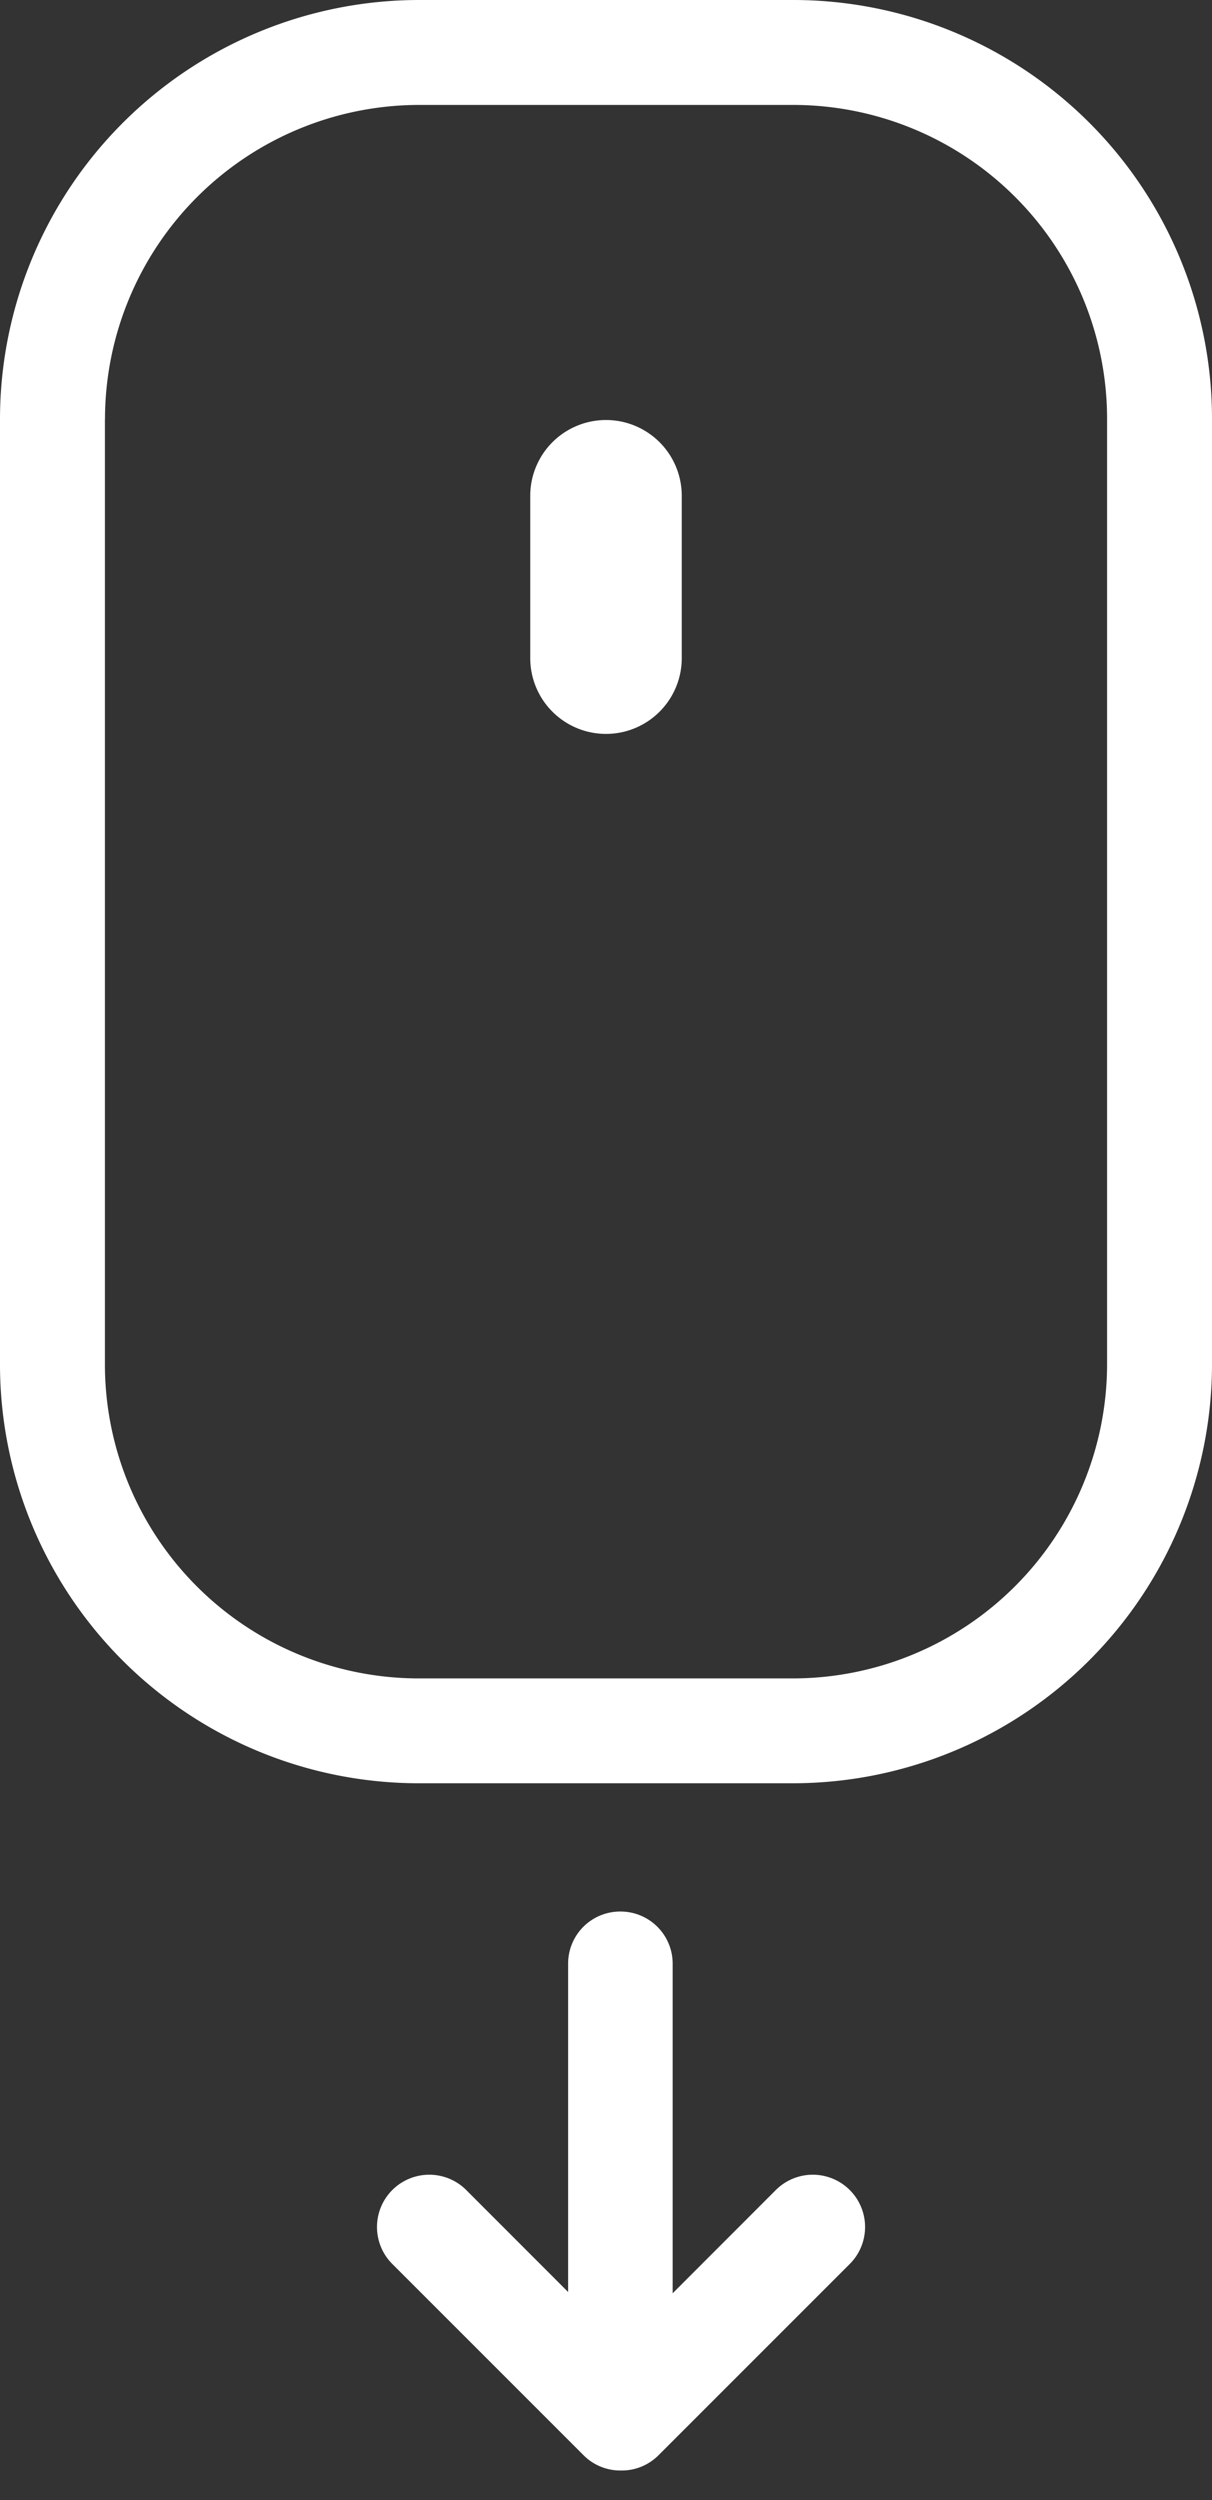 <svg width="16" height="33" class="doggohub-icon-scroll-down" viewBox="0 0 16 33" xmlns="http://www.w3.org/2000/svg">
  <rect x="0" y="0" width="16" height="33" fill="#333333" stroke="none"/>
  <path fill="#ffffff" d="M1.385 5.534v12.47a4.145 4.145 0 0 0 4.144 4.15h4.942a4.151 4.151 0 0 0 4.144-4.15V5.535a4.145 4.145 0 0 0-4.144-4.15H5.53a4.151 4.151 0 0 0-4.144 4.15zM8.88 30.27v-4.351a.688.688 0 0 0-.69-.688.687.687 0 0 0-.69.688v4.334l-1.345-1.346a.69.69 0 0 0-.976.976l2.526 2.526a.685.685 0 0 0 .494.2.685.685 0 0 0 .493-.2l2.526-2.526a.69.69 0 1 0-.976-.976L8.88 30.27zM0 5.534A5.536 5.536 0 0 1 5.529 0h4.942A5.53 5.53 0 0 1 16 5.534v12.47a5.536 5.536 0 0 1-5.529 5.534H5.53A5.53 5.53 0 0 1 0 18.005V5.534zm7 1.01a1 1 0 1 1 2 0v2.143a1 1 0 1 1-2 0V6.544z" fill-rule="evenodd"/>
</svg>
